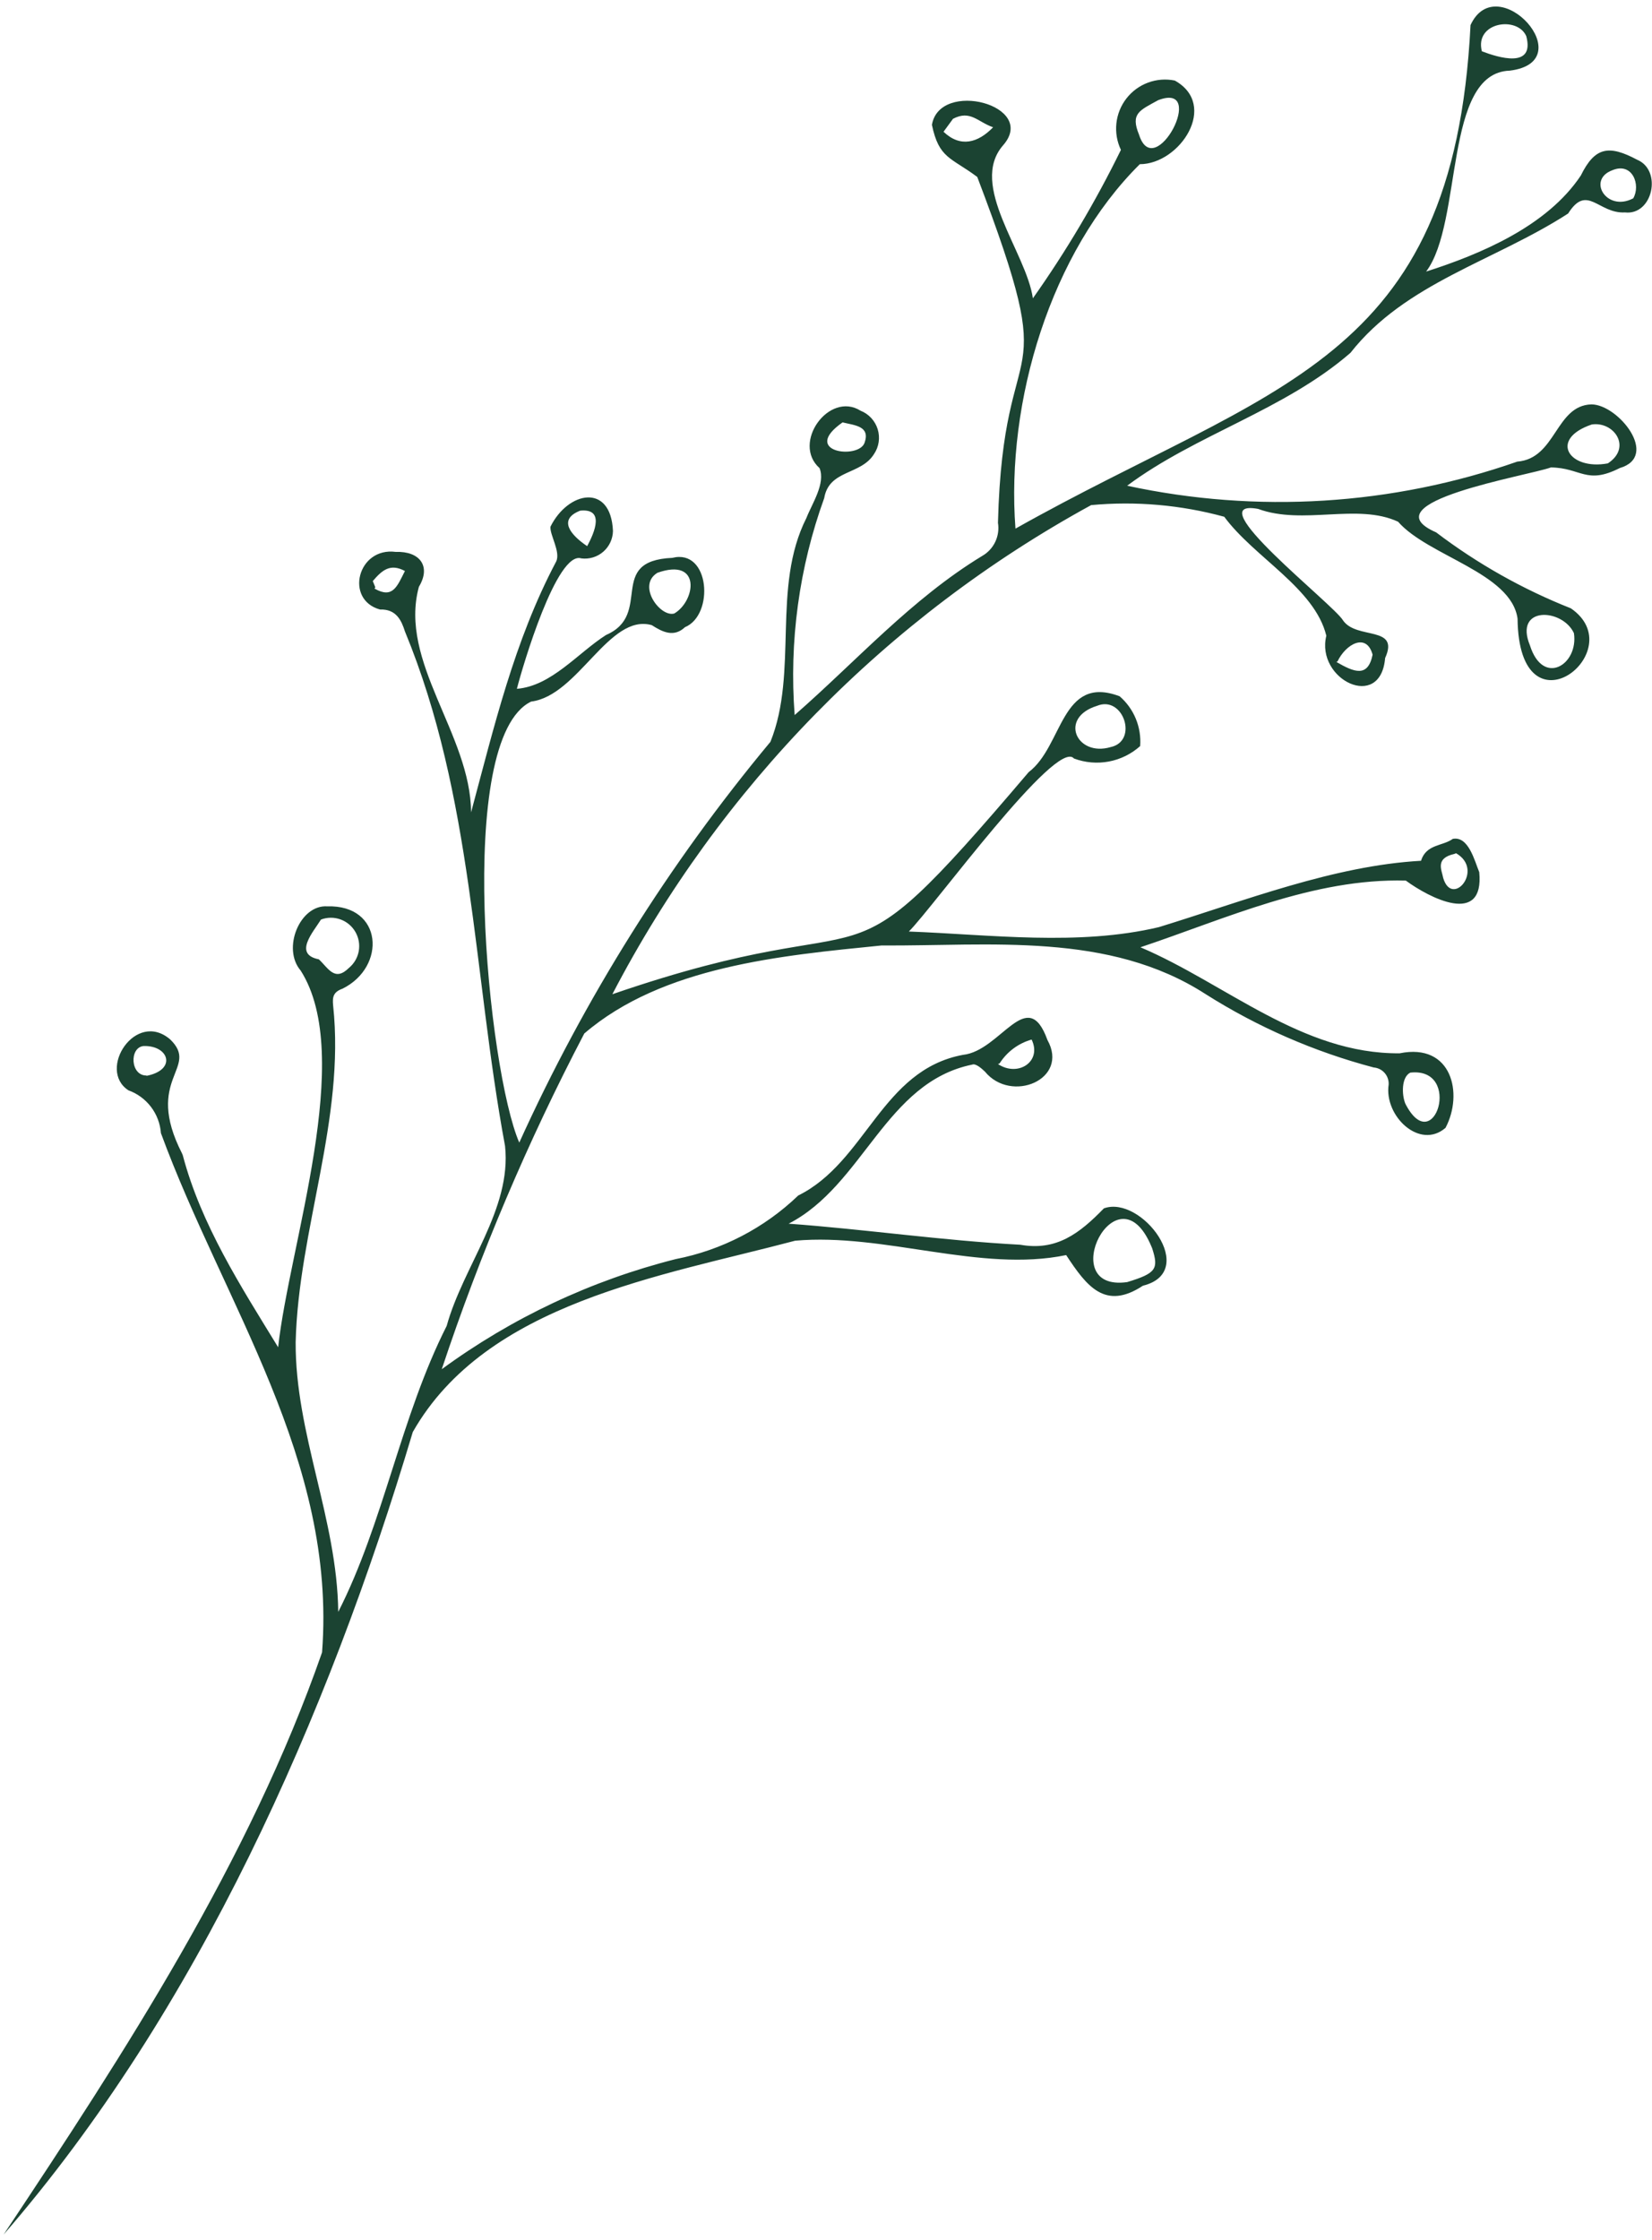 <svg width="149" height="202" viewBox="0 0 149 202" fill="none" xmlns="http://www.w3.org/2000/svg">
<path d="M16.417 104.006C12.942 97.205 18.041 96.35 15.36 93.735C12.239 91.037 8.74 96.466 11.584 98.317C12.392 98.608 13.098 99.127 13.619 99.811C14.139 100.496 14.45 101.317 14.514 102.175C20.185 117.602 30.377 131.644 29.048 148.998C22.476 167.843 11.292 185.013 0.326 201.494C17.811 181.34 29.555 154.863 37.23 129.129C43.868 117.459 59.648 115.079 71.716 111.877C79.741 111.16 88.43 114.778 96.161 113.173C98.023 116.006 99.684 118.178 103.086 115.934C108.184 114.672 102.954 107.73 99.564 108.96C97.349 111.242 95.274 112.819 92.022 112.24C85.056 111.872 77.959 110.838 71.131 110.342C77.894 106.856 79.859 97.594 87.689 95.997C87.995 95.87 88.518 96.327 88.834 96.629C91.198 99.519 96.469 97.344 94.471 93.775C92.656 88.738 90.265 94.766 86.848 95.119C79.501 96.493 78.131 104.765 71.995 107.801C68.939 110.736 65.105 112.726 60.947 113.535C53.339 115.455 46.174 118.827 39.843 123.465C43.309 113.042 47.608 102.918 52.699 93.193C59.763 87.133 70.434 86.165 79.504 85.256C89.308 85.317 100.003 84.002 108.738 89.642C113.427 92.61 118.541 94.841 123.9 96.256C124.279 96.286 124.632 96.462 124.884 96.748C125.136 97.034 125.267 97.407 125.249 97.788C124.819 100.63 128.052 103.714 130.377 101.699C132.003 98.627 130.961 94.015 126.241 94.978C117.429 95.06 110.542 88.682 102.859 85.417C110.508 82.862 118.455 79.175 126.799 79.406C128.892 80.944 133.894 83.562 133.419 78.644C132.996 77.618 132.451 75.37 131.033 75.643C130.113 76.311 128.64 76.102 128.166 77.618C120.29 78.058 112.291 81.214 104.524 83.601C97.272 85.321 89.332 84.275 81.973 83.997C84.193 81.785 95.293 66.498 96.864 68.395C97.868 68.771 98.955 68.866 100.007 68.669C101.059 68.472 102.037 67.99 102.835 67.276C102.899 66.435 102.765 65.59 102.443 64.809C102.121 64.028 101.62 63.334 100.981 62.783C95.688 60.789 95.882 67.288 92.781 69.623C74.539 91.073 81.214 80.709 55.231 89.651C64.948 70.978 79.975 55.63 98.414 45.547C102.444 45.172 106.511 45.528 110.419 46.597C113.134 50.279 118.572 53.029 119.627 57.324C118.652 61.279 124.527 64.162 124.929 59.338C126.269 56.385 122.367 57.706 121.142 55.955C120.303 54.5 107.885 44.858 113.475 45.889C117.534 47.383 122.43 45.34 126.097 47.044C128.813 50.149 136.294 51.649 136.874 55.779C136.987 66.776 147.28 58.689 141.68 54.853C137.34 53.135 133.252 50.831 129.53 48.005C123.287 45.274 137.826 42.902 139.883 42.149C142.598 42.182 143.073 43.738 146.097 42.203C149.703 41.147 145.958 36.474 143.539 36.464C140.279 36.56 140.366 41.35 136.845 41.626C125.548 45.574 113.376 46.326 101.662 43.799C107.861 39.177 115.831 36.994 121.801 31.818C126.771 25.494 134.773 23.562 141.436 19.253C143.156 16.526 144.151 19.285 146.56 19.155C149.069 19.441 149.943 15.359 147.661 14.404C145.118 13.052 143.856 13.236 142.581 15.827C139.54 20.395 133.55 22.914 128.628 24.488C131.978 20.033 130.176 6.563 136.17 6.371C142.743 5.556 135.034 -2.932 132.633 2.26C131.088 32.885 114.759 34.627 91.589 47.667C90.71 36.145 94.793 22.744 102.804 14.806C106.434 14.797 109.926 9.467 105.957 7.263C105.151 7.099 104.316 7.163 103.546 7.449C102.776 7.734 102.101 8.229 101.597 8.878C101.092 9.527 100.779 10.305 100.691 11.124C100.603 11.944 100.745 12.772 101.1 13.516C98.813 18.183 96.158 22.658 93.16 26.899C92.554 22.707 87.327 16.701 90.478 13.096C93.63 9.491 84.751 7.152 84.053 11.257C84.69 14.308 85.76 14.178 88.143 15.956C96.035 36.709 90.486 28.531 90.01 47.142C90.105 47.727 90.02 48.326 89.766 48.86C89.512 49.394 89.101 49.837 88.588 50.129C82.204 54.011 77.245 59.61 71.673 64.478C71.167 57.837 72.076 51.168 74.339 44.915C74.78 42.333 77.628 42.862 78.825 40.952C79.046 40.627 79.192 40.256 79.25 39.867C79.308 39.477 79.278 39.079 79.162 38.703C79.046 38.326 78.846 37.98 78.578 37.691C78.31 37.402 77.981 37.177 77.615 37.033C74.776 35.252 71.379 39.942 73.916 42.209C74.483 43.583 73.232 45.42 72.734 46.706C69.574 52.955 72.028 60.586 69.489 66.891C60.354 77.86 52.734 90.016 46.835 103.03C44.029 96.577 40.946 66.614 47.907 63.262C52.16 62.732 54.94 55.271 58.789 56.372C59.766 57.001 60.782 57.494 61.781 56.554C64.438 55.458 64.04 49.452 60.638 50.303C54.648 50.565 58.958 55.39 54.66 57.259C52.105 58.889 49.742 61.856 46.62 62.112C47.13 60.101 50.222 49.63 52.432 50.351C52.785 50.396 53.144 50.365 53.484 50.262C53.825 50.159 54.14 49.985 54.409 49.752C54.678 49.519 54.895 49.232 55.046 48.909C55.197 48.586 55.278 48.235 55.285 47.878C55.097 43.538 51.245 44.286 49.65 47.489C49.568 48.219 50.589 49.767 50.16 50.64C46.358 57.827 44.559 65.579 42.488 73.252C42.452 66.208 35.941 59.699 37.781 52.914C38.904 51.058 37.86 49.688 35.693 49.766C32.254 49.312 31.063 54.077 34.273 54.961C35.735 54.91 36.207 55.94 36.523 56.938C42.685 71.874 42.652 87.734 45.553 103.343C46.16 109.047 41.771 114.171 40.288 119.56C36.125 127.784 34.618 137.289 30.507 145.347C30.413 137.007 26.627 129.277 26.666 121.026C26.92 110.862 31.145 100.932 30.047 90.677C29.972 89.916 30.044 89.454 30.899 89.149C34.867 87.176 34.54 81.573 29.511 81.727C27.052 81.564 25.413 85.53 27.117 87.516C32.045 95.231 26.087 112.262 25.087 121.486C21.718 115.985 18.143 110.449 16.485 104.17M103.92 112.565C104.513 114.409 104.296 114.811 101.661 115.61C95.06 116.532 100.756 105.011 103.852 112.401L103.92 112.565ZM28.95 82.918C29.514 82.705 30.136 82.7 30.705 82.904C31.273 83.108 31.752 83.508 32.054 84.033C32.357 84.557 32.464 85.172 32.357 85.767C32.249 86.362 31.934 86.899 31.467 87.282C30.177 88.559 29.603 87.283 28.756 86.504C26.438 86.044 28.245 84.05 28.95 82.918ZM137.992 58.199C136.519 54.629 140.908 54.835 141.958 57.091C142.391 59.937 139.175 61.936 137.992 58.199ZM100.17 67.367C97.101 68.273 95.469 64.721 98.946 63.646C101.317 62.669 102.698 66.829 100.17 67.367ZM102.735 12.146C101.939 10.217 102.79 9.962 104.463 9.032C108.968 7.317 104.127 16.565 102.735 12.146ZM145.016 41.784C141.509 42.439 139.667 39.597 143.569 38.276C145.574 37.977 147.221 40.347 145.016 41.784ZM126.753 99.521C126.423 98.721 126.387 97.127 127.199 96.72C131.957 96.198 129.34 104.576 126.753 99.521ZM59.303 51.646C63.27 50.25 62.742 54.189 60.818 55.319C59.561 55.693 57.407 52.789 59.303 51.646ZM133.655 4.624C132.979 1.998 136.849 1.41 137.66 3.26C138.451 6.222 135.133 5.191 133.655 4.624ZM85.956 10.712C87.531 9.894 88.177 10.996 89.572 11.477C88.213 12.878 86.633 13.338 85.1 11.882L85.956 10.712ZM147.264 17.905C144.896 19.121 143.111 16.185 145.442 15.343C147.24 14.601 148.005 16.687 147.305 17.888L147.264 17.905ZM75.993 38.087C77.085 38.356 78.519 38.413 77.975 39.934C77.43 41.455 72.173 40.767 75.993 38.087ZM13.256 96.98C11.753 97.047 11.639 94.453 12.948 94.322C15.264 94.255 15.977 96.505 13.153 97.022L13.256 96.98ZM120.632 59.646C121.389 58.061 123.258 57.026 123.8 59.036C123.373 61.132 122.131 60.612 120.53 59.688L120.632 59.646ZM90.156 95.891C90.822 94.842 91.85 94.076 93.045 93.739C94.006 95.719 91.822 97.149 90.013 95.95L90.156 95.891ZM131.328 76.938C133.901 78.421 130.978 81.884 130.168 79.169C130.032 78.433 129.412 77.392 131.185 76.997L131.328 76.938ZM52.957 49.246C51.433 48.218 50.311 46.832 52.33 46.047C54.488 45.83 53.728 47.872 52.888 49.371L52.957 49.246ZM33.85 52.951C33.774 52.766 33.698 52.581 33.622 52.397C34.476 51.396 35.204 50.784 36.523 51.488C35.821 52.858 35.441 54.023 33.782 53.075L33.85 52.951Z" fill="#1B4332"/>
</svg>
